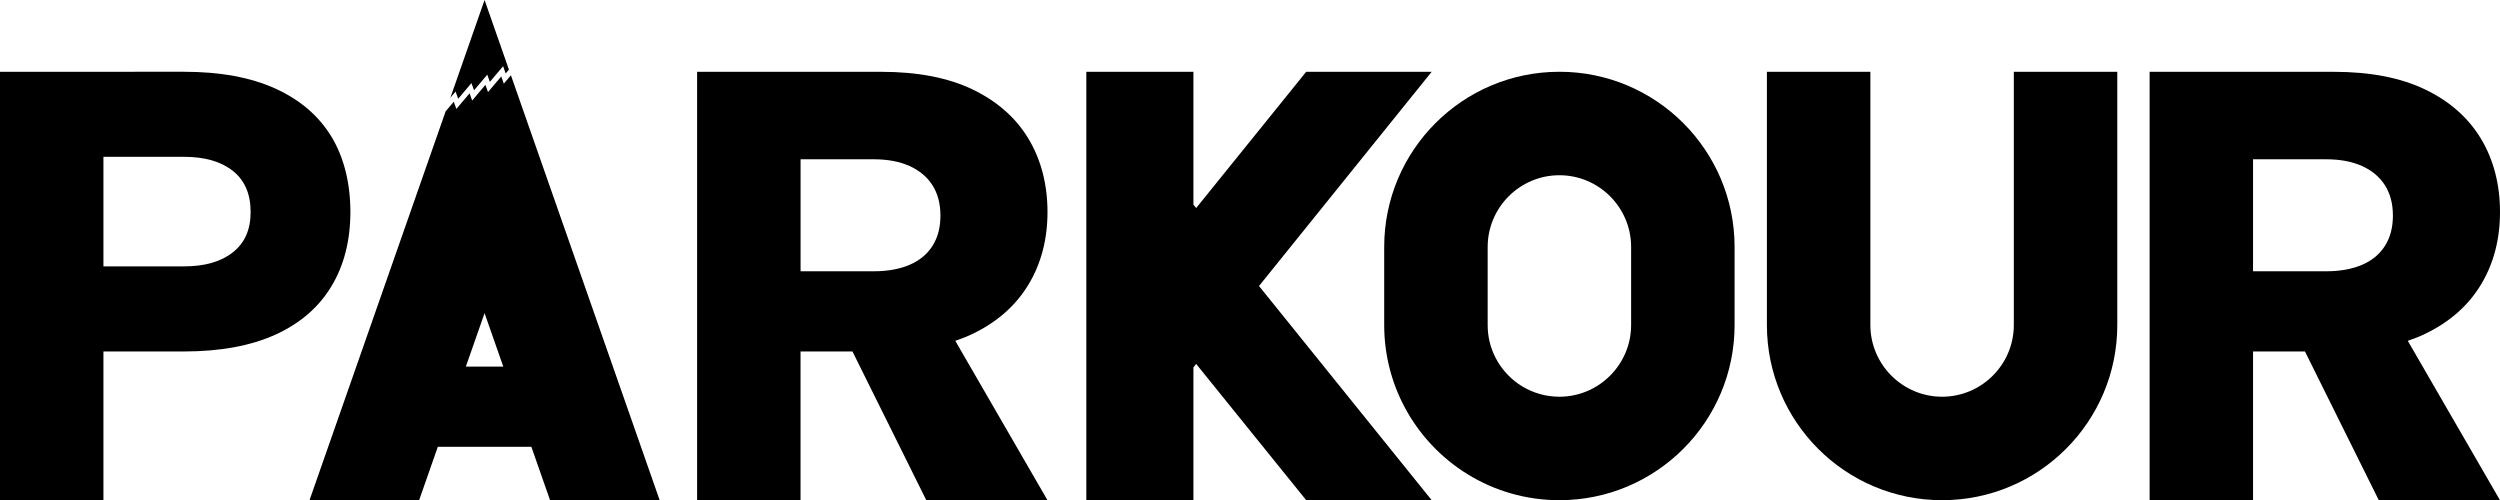 <svg xmlns="http://www.w3.org/2000/svg" id="Calque_2" data-name="Calque 2" viewBox="0 0 606.47 121.34"><defs><style>.cls-1{fill:#000;stroke-width:0}</style></defs><g id="Calque_1-2" data-name="Calque 1"><g><path d="M249.51,69.01c3.07-5.1,4.6-10.96,4.6-17.59s-1.54-12.64-4.6-17.74c-3.07-5.1-7.57-9.08-13.51-11.95-5.94-2.87-13.36-4.31-22.27-4.31h-44.62v103.93h25.09v-36.08h12.6l17.91,36.08h29.4l-22.37-38.67c1.49-.5,2.91-1.06,4.25-1.71,5.94-2.87,10.44-6.85,13.51-11.95ZM194.21,38.64h17.74c3.36,0,6.26.54,8.69,1.63,2.42,1.09,4.28,2.65,5.57,4.68,1.29,2.03,1.93,4.48,1.93,7.35s-.64,5.32-1.93,7.35c-1.29,2.03-3.14,3.56-5.57,4.6-2.43,1.04-5.32,1.56-8.69,1.56h-17.74v-27.17Z" class="cls-1"/><path d="M588.36,80.96c5.94-2.87,10.44-6.85,13.51-11.95,3.07-5.1,4.6-10.96,4.6-17.59s-1.54-12.64-4.6-17.74c-3.07-5.1-7.57-9.08-13.51-11.95-5.94-2.87-13.36-4.31-22.27-4.31h-44.62v103.93h25.09v-36.08h12.6l17.91,36.08h29.4l-22.37-38.67c1.49-.5,2.91-1.06,4.25-1.71ZM546.56,38.64h17.74c3.36,0,6.26.54,8.69,1.63,2.42,1.09,4.28,2.65,5.57,4.68,1.29,2.03,1.93,4.48,1.93,7.35s-.64,5.32-1.93,7.35c-1.29,2.03-3.14,3.56-5.57,4.6-2.43,1.04-5.32,1.56-8.69,1.56h-17.74v-27.17Z" class="cls-1"/><polygon points="347.31 17.41 316.87 17.41 290.17 50.47 289.51 49.64 289.51 17.41 263.53 17.41 263.53 121.34 289.51 121.34 289.51 89.11 290.17 88.28 316.87 121.34 347.31 121.34 305.42 69.38 347.31 17.41" class="cls-1"/><path d="M378.29,17.41h0c-23.47,0-42.5,19.03-42.5,42.5v18.93c0,7.16,1.77,13.9,4.89,19.81,7.12,13.49,21.29,22.69,37.61,22.69h0c23.47,0,42.5-19.03,42.5-42.5v-18.93c0-23.47-19.03-42.5-42.5-42.5ZM395.69,78.84c0,9.59-7.81,17.4-17.4,17.4-6.48,0-12.38-3.57-15.41-9.3-1.32-2.5-1.99-5.22-1.99-8.1v-18.93c0-9.59,7.81-17.4,17.4-17.4s17.4,7.81,17.4,17.4v18.93Z" class="cls-1"/><path d="M488.53,78.84c0,9.59-7.81,17.4-17.4,17.4s-17.4-7.81-17.4-17.4V17.41h-25.1v61.43c0,23.47,19.03,42.5,42.5,42.5h0c23.47,0,42.5-19.03,42.5-42.5V17.41h-25.1v61.43Z" class="cls-1"/><path d="M80.4,69.45c3.07-5.1,4.6-11.11,4.6-18.04s-1.54-13.21-4.6-18.26c-3.07-5.05-7.6-8.93-13.59-11.66-5.99-2.72-13.39-4.08-22.2-4.08H0v103.93h25.09v-36.08h19.52c8.81,0,16.21-1.36,22.2-4.08,5.99-2.72,10.52-6.63,13.59-11.73ZM56.49,61.21c-2.87,2.28-6.83,3.41-11.88,3.41h-19.52v-26.58h19.52c5.05,0,9.01,1.14,11.88,3.42,2.87,2.28,4.31,5.59,4.31,9.95s-1.44,7.52-4.31,9.8Z" class="cls-1"/><polygon points="111.15 23.96 114.37 20.15 114.99 21.91 118.21 18.11 118.83 19.86 122.05 16.06 122.67 17.82 123.46 16.89 117.55 0 109.26 23.7 110.52 22.2 111.15 23.96" class="cls-1"/><path d="M122.22,20.3l-.62-1.76-3.22,3.8-.62-1.76-3.22,3.81-.62-1.76-3.22,3.8-.62-1.76-1.97,2.33-33.03,94.35h26.59l4.54-12.96h22.69l4.54,12.96h26.59L123.94,18.26l-1.73,2.04ZM113.01,88.93l4.54-12.96,4.54,12.96h-9.07Z" class="cls-1"/></g></g></svg>